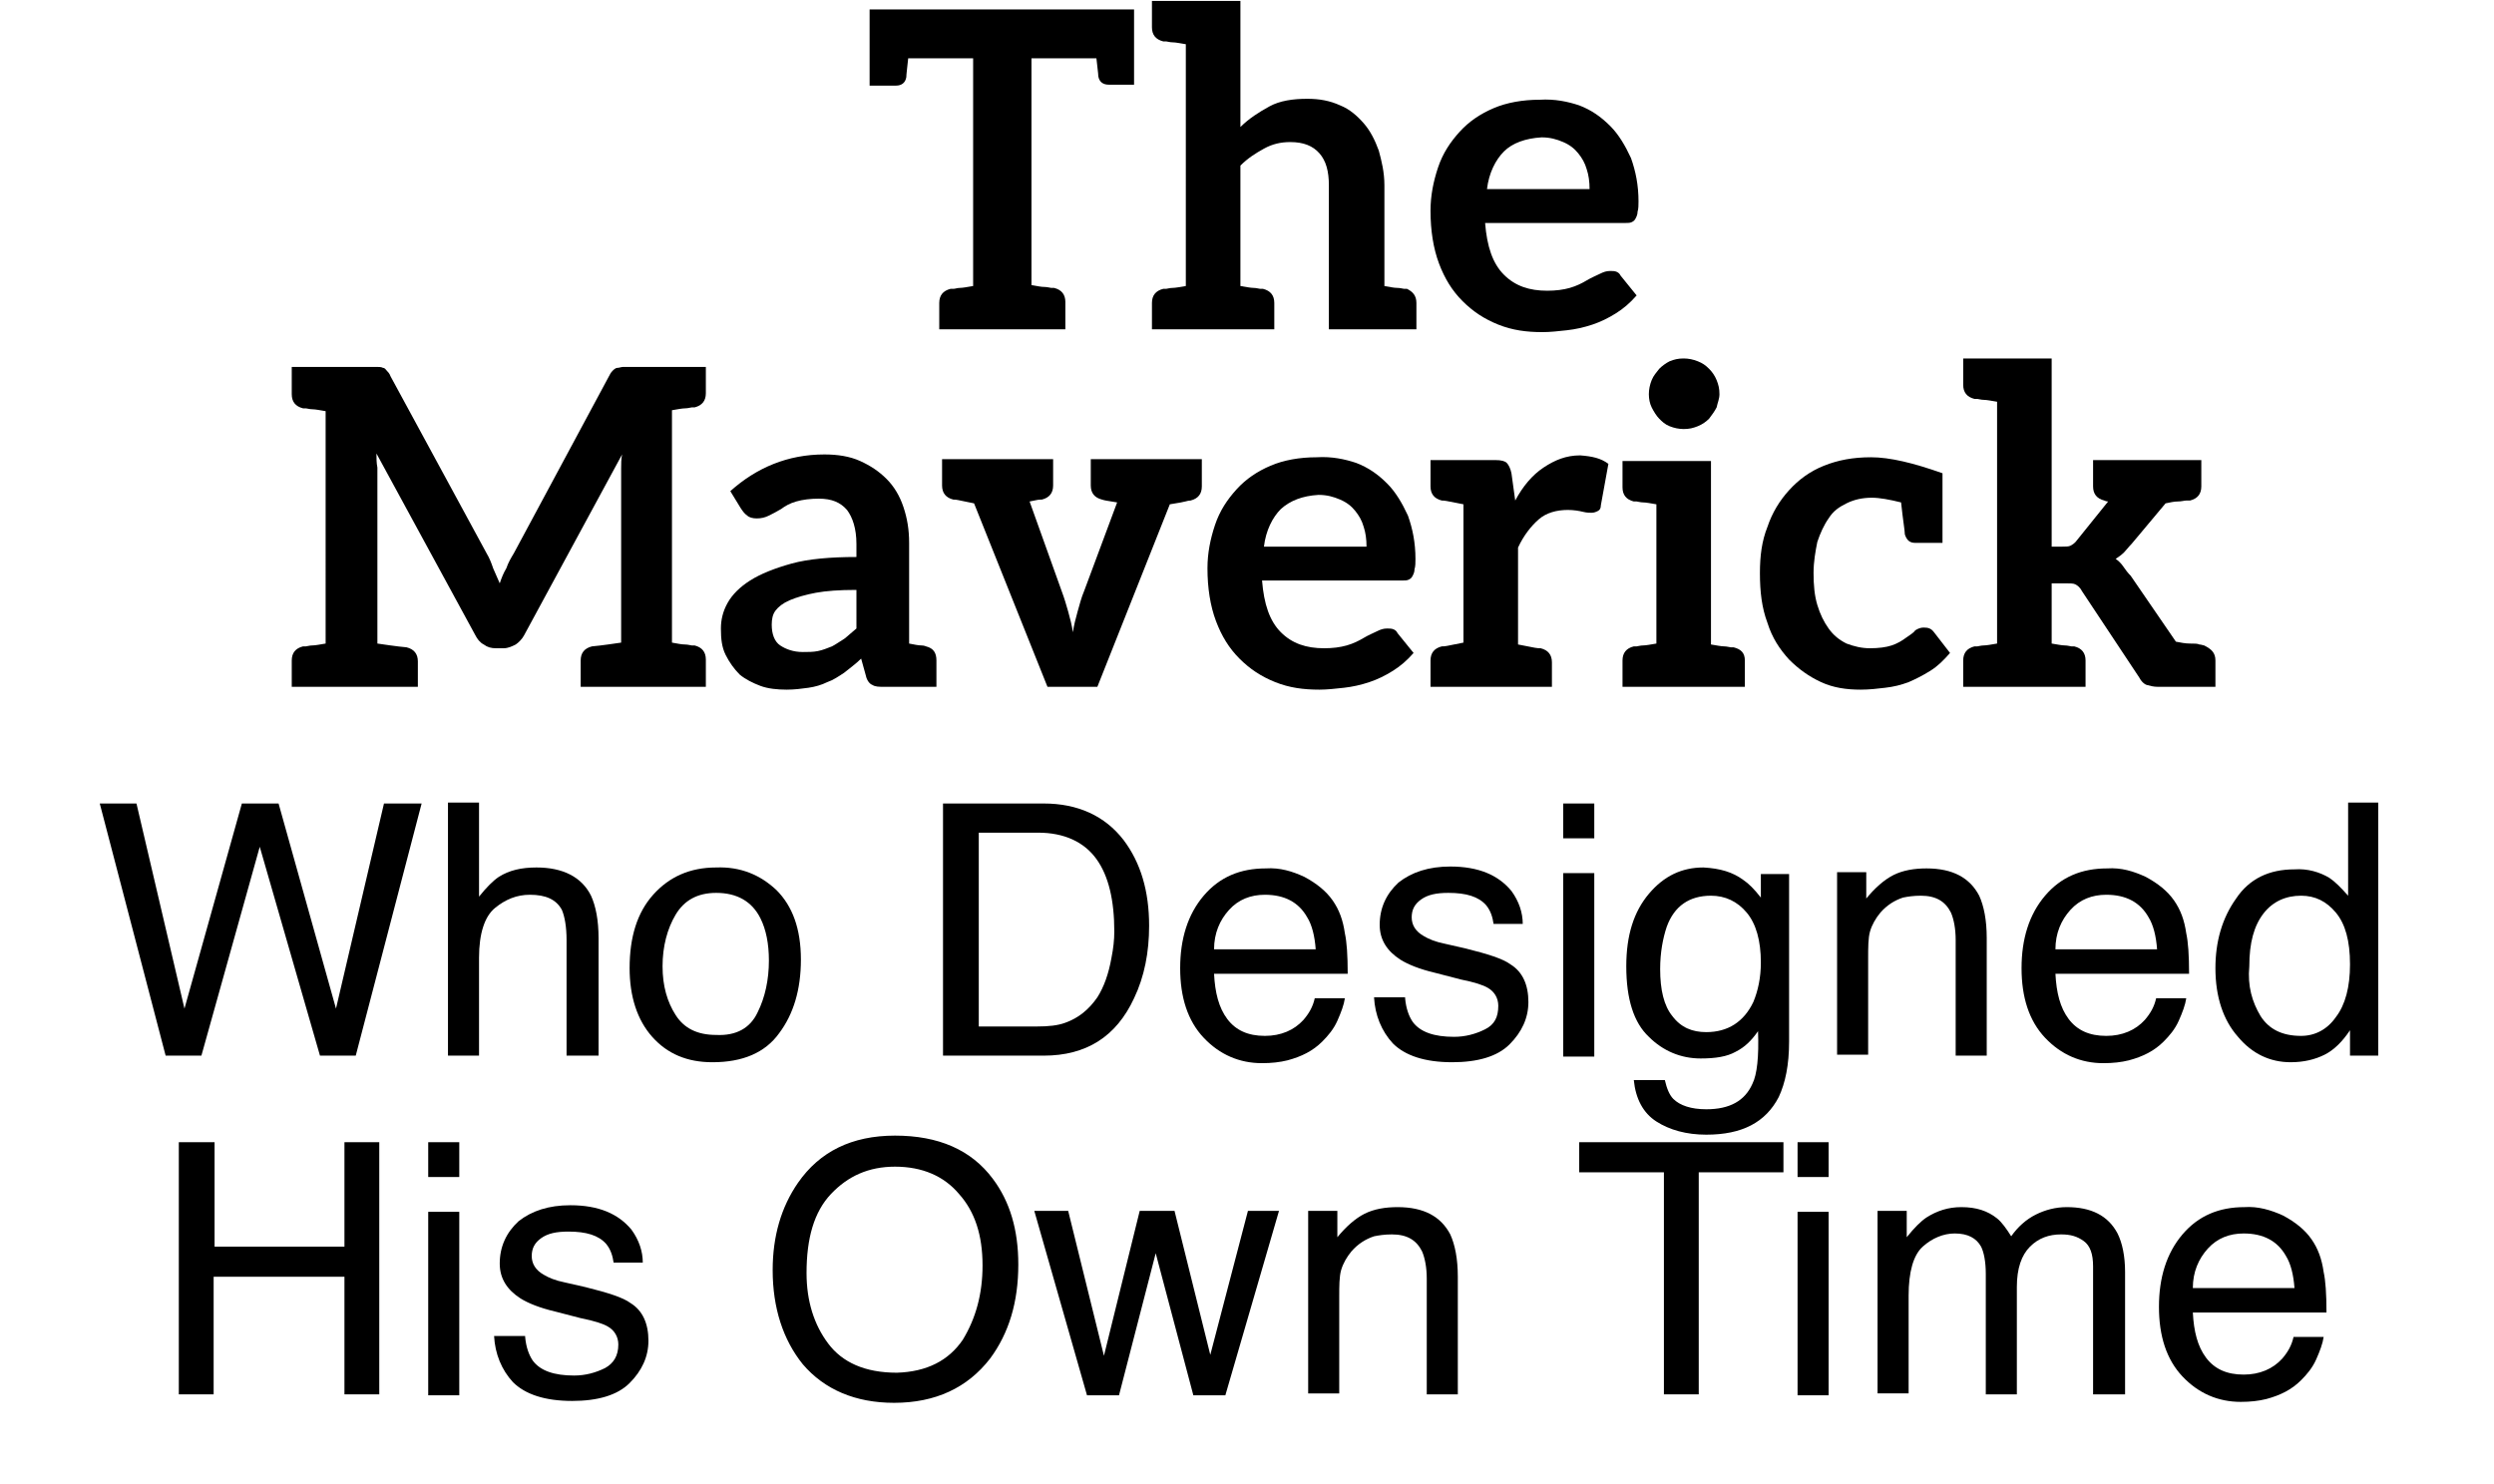 <?xml version="1.0" encoding="utf-8"?>
<!-- Generator: Adobe Illustrator 26.0.1, SVG Export Plug-In . SVG Version: 6.00 Build 0)  -->
<svg version="1.1" id="Layer_1" xmlns="http://www.w3.org/2000/svg" xmlns:xlink="http://www.w3.org/1999/xlink" x="0px" y="0px"
	 viewBox="0 0 265 157.7" style="enable-background:new 0 0 265 157.7;" xml:space="preserve">
<g>
	<path d="M14.5,85.4l5.1,21.8l6.1-21.8h3.9l6.1,21.8l5.1-21.8h4l-7,26.8h-3.8L27.6,90l-6.2,22.2h-3.8l-7-26.8H14.5z"/>
	<path d="M47.6,85.3h3.3v10c0.8-1,1.5-1.7,2.1-2.1c1.1-0.7,2.4-1,4-1c2.8,0,4.8,1,5.8,3c0.5,1.1,0.8,2.6,0.8,4.5v12.5h-3.4V99.9
		c0-1.4-0.2-2.5-0.5-3.2c-0.6-1.1-1.7-1.6-3.4-1.6c-1.4,0-2.6,0.5-3.7,1.4s-1.7,2.7-1.7,5.3v10.4h-3.3V85.3z"/>
	<path d="M82.5,94.6c1.7,1.7,2.6,4.1,2.6,7.4c0,3.2-0.8,5.8-2.3,7.8c-1.5,2.1-3.9,3.1-7.1,3.1c-2.7,0-4.8-0.9-6.4-2.7
		c-1.6-1.8-2.4-4.3-2.4-7.3c0-3.3,0.8-5.9,2.5-7.8c1.7-1.9,3.9-2.9,6.7-2.9C78.7,92.1,80.8,93,82.5,94.6z M80.5,107.6
		c0.8-1.6,1.2-3.5,1.2-5.5c0-1.8-0.3-3.3-0.9-4.5c-0.9-1.8-2.5-2.7-4.7-2.7c-2,0-3.4,0.8-4.3,2.3c-0.9,1.5-1.4,3.4-1.4,5.5
		c0,2.1,0.5,3.8,1.4,5.2c0.9,1.4,2.3,2.1,4.3,2.1C78.2,110.1,79.7,109.3,80.5,107.6z"/>
	<path d="M100.2,85.4h10.7c3.6,0,6.5,1.3,8.5,3.9c1.8,2.4,2.7,5.4,2.7,9.1c0,2.8-0.5,5.4-1.6,7.7c-1.9,4.1-5.1,6.1-9.6,6.1h-10.7
		V85.4z M110.2,109.1c1.2,0,2.2-0.1,3-0.4c1.4-0.5,2.5-1.4,3.4-2.7c0.7-1.1,1.2-2.5,1.5-4.2c0.2-1,0.3-1.9,0.3-2.8
		c0-3.3-0.6-5.9-1.9-7.7c-1.3-1.8-3.4-2.8-6.2-2.8h-6.3v20.6H110.2z"/>
	<path d="M138.6,93.2c1.3,0.7,2.3,1.5,3,2.5c0.7,1,1.1,2.1,1.3,3.5c0.2,0.9,0.3,2.3,0.3,4.3H129c0.1,2,0.5,3.6,1.4,4.8
		c0.9,1.2,2.2,1.8,4,1.8c1.7,0,3.1-0.6,4.1-1.7c0.6-0.7,1-1.4,1.2-2.3h3.2c-0.1,0.7-0.4,1.5-0.8,2.4s-1,1.6-1.6,2.2
		c-1,1-2.2,1.6-3.7,2c-0.8,0.2-1.7,0.3-2.7,0.3c-2.4,0-4.5-0.9-6.2-2.7s-2.5-4.3-2.5-7.4c0-3.1,0.8-5.7,2.5-7.7
		c1.7-2,3.9-2.9,6.6-2.9C136,92.2,137.3,92.6,138.6,93.2z M139.8,100.9c-0.1-1.4-0.4-2.6-0.9-3.4c-0.9-1.6-2.4-2.4-4.5-2.4
		c-1.5,0-2.8,0.5-3.8,1.6c-1,1.1-1.6,2.5-1.6,4.2H139.8z"/>
	<path d="M149.3,106.1c0.1,1.1,0.4,1.9,0.8,2.5c0.8,1.1,2.3,1.6,4.4,1.6c1.2,0,2.3-0.3,3.3-0.8s1.4-1.3,1.4-2.5
		c0-0.8-0.4-1.5-1.1-1.9c-0.5-0.3-1.4-0.6-2.9-0.9l-2.7-0.7c-1.7-0.4-2.9-0.9-3.7-1.4c-1.4-0.9-2.2-2.1-2.2-3.7c0-1.8,0.7-3.3,2-4.5
		c1.4-1.1,3.2-1.7,5.5-1.7c3,0,5.1,0.9,6.5,2.6c0.8,1.1,1.2,2.3,1.2,3.5h-3.1c-0.1-0.7-0.3-1.4-0.8-2c-0.8-0.9-2.1-1.3-4-1.3
		c-1.3,0-2.2,0.2-2.9,0.7s-1,1.1-1,1.9c0,0.8,0.4,1.5,1.3,2c0.5,0.3,1.2,0.6,2.2,0.8l2.2,0.5c2.4,0.6,4,1.1,4.8,1.7
		c1.3,0.8,1.9,2.2,1.9,4c0,1.7-0.7,3.2-2,4.5c-1.3,1.3-3.4,1.9-6.1,1.9c-2.9,0-5-0.7-6.3-2c-1.2-1.3-1.9-3-2-4.9H149.3z"/>
	<path d="M166.1,85.4h3.3v3.7h-3.3V85.4z M166.1,92.8h3.3v19.5h-3.3V92.8z"/>
	<path d="M185.2,93.5c0.6,0.4,1.2,1,1.9,1.9v-2.5h3v17.8c0,2.5-0.4,4.4-1.1,5.9c-1.4,2.7-3.9,4-7.7,4c-2.1,0-3.9-0.5-5.3-1.4
		c-1.4-0.9-2.2-2.4-2.4-4.4h3.3c0.2,0.9,0.5,1.6,0.9,2c0.7,0.7,1.9,1.1,3.5,1.1c2.5,0,4.1-0.9,4.9-2.7c0.5-1,0.7-2.9,0.6-5.6
		c-0.7,1-1.4,1.7-2.4,2.2c-0.9,0.5-2.1,0.7-3.7,0.7c-2.1,0-4-0.8-5.5-2.3c-1.6-1.5-2.4-4-2.4-7.5c0-3.3,0.8-5.8,2.4-7.7
		s3.5-2.8,5.8-2.8C182.8,92.3,184.1,92.7,185.2,93.5z M185.6,97c-1-1.2-2.3-1.8-3.8-1.8c-2.3,0-3.9,1.1-4.7,3.3
		c-0.4,1.2-0.7,2.7-0.7,4.5c0,2.2,0.4,3.9,1.3,5c0.9,1.2,2.1,1.7,3.6,1.7c2.3,0,4-1.1,5-3.2c0.5-1.2,0.8-2.6,0.8-4.2
		C187.1,100,186.6,98.2,185.6,97z"/>
	<path d="M195.2,92.7h3.1v2.8c0.9-1.1,1.9-2,2.9-2.5c1-0.5,2.2-0.7,3.5-0.7c2.8,0,4.6,1,5.6,2.9c0.5,1.1,0.8,2.6,0.8,4.5v12.5h-3.3
		V99.9c0-1.2-0.2-2.2-0.5-2.9c-0.6-1.2-1.6-1.8-3.2-1.8c-0.8,0-1.4,0.1-1.9,0.2c-0.9,0.3-1.7,0.8-2.4,1.6c-0.5,0.6-0.9,1.3-1.1,2
		c-0.2,0.7-0.2,1.7-0.2,2.9v10.2h-3.3V92.7z"/>
	<path d="M228,93.2c1.3,0.7,2.3,1.5,3,2.5c0.7,1,1.1,2.1,1.3,3.5c0.2,0.9,0.3,2.3,0.3,4.3h-14.2c0.1,2,0.5,3.6,1.4,4.8
		c0.9,1.2,2.2,1.8,4,1.8c1.7,0,3.1-0.6,4.1-1.7c0.6-0.7,1-1.4,1.2-2.3h3.2c-0.1,0.7-0.4,1.5-0.8,2.4s-1,1.6-1.6,2.2
		c-1,1-2.2,1.6-3.7,2c-0.8,0.2-1.7,0.3-2.7,0.3c-2.4,0-4.5-0.9-6.2-2.7c-1.7-1.8-2.5-4.3-2.5-7.4c0-3.1,0.8-5.7,2.5-7.7
		c1.7-2,3.9-2.9,6.6-2.9C225.4,92.2,226.7,92.6,228,93.2z M229.2,100.9c-0.1-1.4-0.4-2.6-0.9-3.4c-0.9-1.6-2.4-2.4-4.5-2.4
		c-1.5,0-2.8,0.5-3.8,1.6c-1,1.1-1.6,2.5-1.6,4.2H229.2z"/>
	<path d="M247.5,93.3c0.6,0.4,1.2,1,2,1.9v-9.9h3.2v26.9h-3v-2.7c-0.8,1.2-1.7,2.1-2.7,2.6c-1,0.5-2.2,0.8-3.6,0.8
		c-2.2,0-4.1-0.9-5.6-2.7c-1.6-1.8-2.4-4.3-2.4-7.3c0-2.8,0.7-5.3,2.2-7.4c1.4-2.1,3.5-3.1,6.2-3.1
		C245.2,92.3,246.5,92.7,247.5,93.3z M240.2,108c0.9,1.4,2.3,2.1,4.3,2.1c1.5,0,2.8-0.7,3.7-2c1-1.3,1.5-3.2,1.5-5.6
		c0-2.5-0.5-4.3-1.5-5.5c-1-1.2-2.2-1.8-3.7-1.8c-1.6,0-3,0.6-4,1.9c-1,1.3-1.5,3.1-1.5,5.6C238.8,104.8,239.3,106.5,240.2,108z"/>
	<path d="M19.1,121.4h3.7v11.1h13.8v-11.1h3.7v26.8h-3.7v-12.5H22.7v12.5h-3.7V121.4z"/>
	<path d="M45.5,121.4h3.3v3.7h-3.3V121.4z M45.5,128.8h3.3v19.5h-3.3V128.8z"/>
	<path d="M55.8,142.1c0.1,1.1,0.4,1.9,0.8,2.5c0.8,1.1,2.3,1.6,4.4,1.6c1.2,0,2.3-0.3,3.3-0.8c0.9-0.5,1.4-1.3,1.4-2.5
		c0-0.8-0.4-1.5-1.1-1.9c-0.5-0.3-1.4-0.6-2.9-0.9l-2.7-0.7c-1.7-0.4-2.9-0.9-3.7-1.4c-1.4-0.9-2.2-2.1-2.2-3.7c0-1.8,0.7-3.3,2-4.5
		c1.4-1.1,3.2-1.7,5.5-1.7c3,0,5.1,0.9,6.5,2.6c0.8,1.1,1.2,2.3,1.2,3.5h-3.1c-0.1-0.7-0.3-1.4-0.8-2c-0.8-0.9-2.1-1.3-4-1.3
		c-1.3,0-2.2,0.2-2.9,0.7c-0.7,0.5-1,1.1-1,1.9c0,0.8,0.4,1.5,1.3,2c0.5,0.3,1.2,0.6,2.2,0.8l2.2,0.5c2.4,0.6,4,1.1,4.8,1.7
		c1.3,0.8,1.9,2.2,1.9,4c0,1.7-0.7,3.2-2,4.5s-3.4,1.9-6.1,1.9c-2.9,0-5-0.7-6.3-2c-1.2-1.3-1.9-3-2-4.9H55.8z"/>
	<path d="M105.5,125.3c1.8,2.4,2.7,5.4,2.7,9.1c0,4-1,7.3-3,10c-2.4,3.1-5.8,4.7-10.2,4.7c-4.1,0-7.4-1.4-9.7-4.1
		c-2.1-2.6-3.2-6-3.2-10c0-3.6,0.9-6.7,2.7-9.3c2.3-3.3,5.7-5,10.3-5C99.7,120.7,103.2,122.2,105.5,125.3z M102.3,142.4
		c1.4-2.3,2.1-4.9,2.1-7.9c0-3.2-0.8-5.7-2.5-7.6c-1.6-1.9-3.9-2.9-6.8-2.9c-2.8,0-5,1-6.8,2.9c-1.8,1.9-2.6,4.7-2.6,8.4
		c0,3,0.8,5.5,2.3,7.5c1.5,2,3.9,3.1,7.3,3.1C98.5,145.8,100.8,144.6,102.3,142.4z"/>
	<path d="M113.5,128.7l3.8,15.4l3.8-15.4h3.7l3.8,15.3l4-15.3h3.3l-5.7,19.6h-3.4l-4-15.1l-3.9,15.1h-3.4l-5.6-19.6H113.5z"/>
	<path d="M139,128.7h3.1v2.8c0.9-1.1,1.9-2,2.9-2.5c1-0.5,2.2-0.7,3.5-0.7c2.8,0,4.6,1,5.6,2.9c0.5,1.1,0.8,2.6,0.8,4.5v12.5h-3.3
		v-12.3c0-1.2-0.2-2.2-0.5-2.9c-0.6-1.2-1.6-1.8-3.2-1.8c-0.8,0-1.4,0.1-1.9,0.2c-0.9,0.3-1.7,0.8-2.4,1.6c-0.5,0.6-0.9,1.3-1.1,2
		c-0.2,0.7-0.2,1.7-0.2,2.9v10.2H139V128.7z"/>
	<path d="M189.5,121.4v3.2h-9v23.6h-3.7v-23.6h-9v-3.2H189.5z"/>
	<path d="M191,121.4h3.3v3.7H191V121.4z M191,128.8h3.3v19.5H191V128.8z"/>
	<path d="M199.3,128.7h3.3v2.8c0.8-1,1.5-1.7,2.1-2.1c1.1-0.7,2.3-1.1,3.7-1.1c1.6,0,2.8,0.4,3.8,1.2c0.5,0.4,1,1.1,1.5,1.9
		c0.7-1,1.6-1.8,2.6-2.3c1-0.5,2.1-0.8,3.3-0.8c2.6,0,4.4,0.9,5.4,2.8c0.5,1,0.8,2.4,0.8,4.1v13h-3.4v-13.6c0-1.3-0.3-2.2-1-2.7
		c-0.7-0.5-1.4-0.7-2.4-0.7c-1.3,0-2.4,0.4-3.3,1.3c-0.9,0.9-1.4,2.3-1.4,4.3v11.4h-3.3v-12.8c0-1.3-0.2-2.3-0.5-2.9
		c-0.5-0.9-1.4-1.4-2.8-1.4c-1.2,0-2.4,0.5-3.4,1.4s-1.5,2.7-1.5,5.2v10.4h-3.3V128.7z"/>
	<path d="M242.6,129.2c1.3,0.7,2.3,1.5,3,2.5c0.7,1,1.1,2.1,1.3,3.5c0.2,0.9,0.3,2.3,0.3,4.3h-14.2c0.1,2,0.5,3.6,1.4,4.8
		c0.9,1.2,2.2,1.8,4,1.8c1.7,0,3.1-0.6,4.1-1.7c0.6-0.7,1-1.4,1.2-2.3h3.2c-0.1,0.7-0.4,1.5-0.8,2.4s-1,1.6-1.6,2.2
		c-1,1-2.2,1.6-3.7,2c-0.8,0.2-1.7,0.3-2.7,0.3c-2.4,0-4.5-0.9-6.2-2.7c-1.7-1.8-2.5-4.3-2.5-7.4c0-3.1,0.8-5.7,2.5-7.7
		c1.7-2,3.9-2.9,6.6-2.9C239.9,128.2,241.3,128.6,242.6,129.2z M243.8,136.9c-0.1-1.4-0.4-2.6-0.9-3.4c-0.9-1.6-2.4-2.4-4.5-2.4
		c-1.5,0-2.8,0.5-3.8,1.6c-1,1.1-1.6,2.5-1.6,4.2H243.8z"/>
</g>
<g>
	<g>
		<path d="M120.5,1v8h-0.2h-0.6h-1.9c-0.6,0-1-0.3-1.1-0.9c0-0.3-0.1-0.9-0.2-1.9h-6.9v24.1c0.6,0.1,1,0.2,1.4,0.2
			c0.3,0,0.6,0.1,0.7,0.1s0.2,0,0.3,0c0.8,0.2,1.2,0.7,1.2,1.5V35h-3.6h-6.3h-3.5v-2.8c0-0.8,0.4-1.3,1.2-1.5c0,0,0.1,0,0.3,0
			s0.4-0.1,0.7-0.1c0.3,0,0.8-0.1,1.4-0.2V6.2h-6.9c-0.1,1-0.2,1.7-0.2,2c-0.1,0.6-0.5,0.9-1.1,0.9h-2h-0.6h-0.2V1H93h0h26.7H120.5z
			"/>
		<path d="M150.5,32.2V35H147h-5.8V19.7c0-1.5-0.3-2.6-1-3.4c-0.7-0.8-1.7-1.2-3.1-1.2c-1,0-1.9,0.2-2.8,0.7c-0.9,0.5-1.7,1-2.5,1.8
			v12.8c0.6,0.1,1.1,0.2,1.4,0.2c0.3,0,0.6,0.1,0.7,0.1c0.1,0,0.2,0,0.3,0c0.8,0.2,1.2,0.7,1.2,1.5V35h-3.6H126h-3.6v-2.8
			c0-0.8,0.4-1.3,1.2-1.5c0,0,0.1,0,0.3,0c0.1,0,0.4-0.1,0.7-0.1c0.3,0,0.8-0.1,1.4-0.2V4.7c-0.6-0.1-1.1-0.2-1.4-0.2
			s-0.6-0.1-0.7-0.1c-0.1,0-0.2,0-0.3,0c-0.8-0.2-1.2-0.7-1.2-1.5V0.1h3.6h5.8v13.4c0.9-0.9,2-1.6,3.1-2.2c1.1-0.6,2.5-0.8,4-0.8
			c1.3,0,2.4,0.2,3.5,0.7c1,0.4,1.8,1.1,2.5,1.9c0.7,0.8,1.2,1.8,1.6,2.9c0.3,1.1,0.6,2.3,0.6,3.7v10.7c0.6,0.1,1,0.2,1.4,0.2
			c0.3,0,0.6,0.1,0.7,0.1c0.1,0,0.2,0,0.3,0C150.1,31,150.5,31.4,150.5,32.2z"/>
		<path d="M167.8,11.2c1.3,0.5,2.3,1.2,3.3,2.2c0.9,0.9,1.6,2.1,2.2,3.4c0.5,1.4,0.8,2.9,0.8,4.6c0,0.4,0,0.8-0.1,1.1
			c0,0.3-0.1,0.5-0.2,0.7c-0.1,0.2-0.2,0.3-0.4,0.4c-0.2,0.1-0.4,0.1-0.7,0.1h-14.9c0.2,2.5,0.8,4.3,2,5.5c1.2,1.2,2.7,1.7,4.6,1.7
			c0.9,0,1.7-0.1,2.4-0.3c0.7-0.2,1.3-0.5,1.8-0.8c0.5-0.3,1-0.5,1.4-0.7c0.4-0.2,0.7-0.3,1.1-0.3c0.2,0,0.5,0,0.7,0.1
			c0.2,0.1,0.3,0.2,0.4,0.4l1.7,2.1c-0.7,0.8-1.4,1.4-2.2,1.9s-1.6,0.9-2.5,1.2c-0.9,0.3-1.8,0.5-2.7,0.6c-0.9,0.1-1.8,0.2-2.6,0.2
			c-1.7,0-3.2-0.2-4.7-0.8c-1.5-0.6-2.7-1.4-3.8-2.5s-1.9-2.4-2.5-4c-0.6-1.6-0.9-3.5-0.9-5.6c0-1.6,0.3-3.1,0.8-4.6
			c0.5-1.5,1.3-2.7,2.3-3.8s2.2-1.9,3.6-2.5c1.4-0.6,3.1-0.9,4.9-0.9C165.2,10.5,166.6,10.8,167.8,11.2z M159.8,16.1
			c-0.9,0.9-1.6,2.3-1.8,4h10.9c0-0.8-0.1-1.5-0.3-2.1c-0.2-0.7-0.5-1.2-0.9-1.7c-0.4-0.5-0.9-0.9-1.6-1.2c-0.7-0.3-1.4-0.5-2.3-0.5
			C162.1,14.7,160.7,15.2,159.8,16.1z"/>
		<path d="M73.5,43.3c-0.1,0-0.4,0.1-0.7,0.1c-0.3,0-0.8,0.1-1.4,0.2v24.7c0.6,0.1,1,0.2,1.4,0.2c0.3,0,0.6,0.1,0.7,0.1s0.2,0,0.3,0
			c0.8,0.2,1.2,0.7,1.2,1.5V73h-3.5h-5.6h-4.2v-2.8c0-0.8,0.4-1.3,1.2-1.5c0.1,0,1.1-0.1,3.1-0.4V51.1c0-0.4,0-0.8,0-1.3
			c0-0.5,0-1,0.1-1.5L55.7,67.5c-0.2,0.4-0.6,0.8-0.9,1c-0.4,0.2-0.8,0.4-1.3,0.4h-0.8c-0.5,0-0.9-0.1-1.3-0.4
			c-0.4-0.2-0.7-0.6-0.9-1L40,48.2c0,0.5,0,1,0.1,1.5c0,0.5,0,0.9,0,1.4v17.3c2,0.3,3,0.4,3.1,0.4c0.8,0.2,1.2,0.7,1.2,1.5V73h-4.2
			h-5.5H31v-2.8c0-0.8,0.4-1.3,1.2-1.5c0,0,0.1,0,0.3,0c0.1,0,0.4-0.1,0.7-0.1c0.3,0,0.8-0.1,1.4-0.2V43.7c-0.6-0.1-1.1-0.2-1.4-0.2
			c-0.3,0-0.6-0.1-0.7-0.1c-0.1,0-0.2,0-0.3,0c-0.8-0.2-1.2-0.7-1.2-1.5V39h3.6h4.7c0.3,0,0.6,0,0.8,0s0.4,0,0.6,0.1
			c0.2,0,0.3,0.2,0.4,0.3c0.1,0.1,0.3,0.3,0.4,0.6l10.2,18.8c0.3,0.5,0.5,1,0.7,1.6c0.2,0.5,0.5,1.1,0.7,1.6
			c0.2-0.6,0.4-1.1,0.7-1.6c0.2-0.6,0.5-1.1,0.8-1.6l10.1-18.8c0.1-0.2,0.2-0.4,0.4-0.6c0.1-0.1,0.3-0.3,0.5-0.3s0.4-0.1,0.6-0.1
			s0.4,0,0.7,0h4.8H75v2.8c0,0.8-0.4,1.3-1.2,1.5C73.7,43.3,73.6,43.3,73.5,43.3z"/>
		<path d="M99.5,70.2V73h-3H96h-2c-0.6,0-1,0-1.3-0.2c-0.3-0.1-0.6-0.5-0.7-1L91.5,70c-0.6,0.6-1.2,1-1.8,1.5
			c-0.6,0.4-1.2,0.8-1.8,1c-0.6,0.3-1.3,0.5-2,0.6c-0.7,0.1-1.5,0.2-2.3,0.2c-1,0-2-0.1-2.8-0.4c-0.8-0.3-1.6-0.7-2.2-1.2
			c-0.6-0.6-1.1-1.3-1.5-2.1s-0.5-1.7-0.5-2.8c0-0.9,0.2-1.8,0.7-2.7c0.5-0.9,1.3-1.7,2.4-2.4s2.6-1.3,4.4-1.8
			c1.8-0.5,4.2-0.7,6.9-0.7v-1.4c0-1.6-0.4-2.8-1-3.6c-0.7-0.8-1.6-1.2-3-1.2c-0.9,0-1.7,0.1-2.4,0.3s-1.2,0.5-1.6,0.8
			c-0.5,0.3-0.9,0.5-1.3,0.7s-0.8,0.3-1.3,0.3c-0.4,0-0.8-0.1-1-0.3c-0.3-0.2-0.5-0.5-0.7-0.8l-1.1-1.8c2.8-2.5,6.1-3.9,10-3.9
			c1.4,0,2.7,0.2,3.8,0.7c1.1,0.5,2,1.1,2.8,1.9c0.8,0.8,1.4,1.8,1.8,3s0.6,2.4,0.6,3.8v10.7c0.5,0.1,1,0.2,1.3,0.2
			c0.3,0,0.5,0.1,0.5,0.1C99.2,68.9,99.5,69.4,99.5,70.2z M90.9,62.7c-1.7,0-3.1,0.1-4.2,0.3s-2.1,0.5-2.8,0.8
			c-0.7,0.3-1.2,0.7-1.5,1.1c-0.3,0.4-0.4,0.9-0.4,1.5c0,1,0.3,1.8,0.9,2.2c0.6,0.4,1.4,0.7,2.4,0.7c0.6,0,1.1,0,1.6-0.1
			c0.5-0.1,1-0.3,1.5-0.5c0.4-0.2,0.8-0.5,1.3-0.8c0.4-0.3,0.8-0.7,1.3-1.1V62.7z"/>
		<path d="M127.7,48.9v2.8c0,0.8-0.4,1.3-1.2,1.5c-0.4,0-0.2,0.1-2.2,0.4L116.6,73h-5.3l-7.8-19.5c-2-0.4-1.8-0.4-2.2-0.4
			c-0.8-0.2-1.2-0.7-1.2-1.5v-2.8h1.6h4.8h5.4v2.8c0,0.8-0.4,1.3-1.2,1.5c-0.3,0-0.4,0-1.3,0.2l3.4,9.5c0.3,0.8,0.5,1.5,0.7,2.2
			s0.4,1.5,0.5,2.2c0.1-0.7,0.3-1.5,0.5-2.2c0.2-0.7,0.4-1.5,0.7-2.2l3.5-9.4c-1.2-0.2-1.3-0.2-1.6-0.3c-0.8-0.2-1.2-0.7-1.2-1.5
			v-2.8h5.6h4.6H127.7z"/>
		<path d="M144.1,49.2c1.3,0.5,2.3,1.2,3.3,2.2c0.9,0.9,1.6,2.1,2.2,3.4c0.5,1.4,0.8,2.9,0.8,4.6c0,0.4,0,0.8-0.1,1.1
			c0,0.3-0.1,0.5-0.2,0.7c-0.1,0.2-0.2,0.3-0.4,0.4c-0.2,0.1-0.4,0.1-0.7,0.1h-14.9c0.2,2.5,0.8,4.3,2,5.5c1.2,1.2,2.7,1.7,4.6,1.7
			c0.9,0,1.7-0.1,2.4-0.3c0.7-0.2,1.3-0.5,1.8-0.8c0.5-0.3,1-0.5,1.4-0.7c0.4-0.2,0.7-0.3,1.1-0.3c0.2,0,0.5,0,0.7,0.1
			c0.2,0.1,0.3,0.2,0.4,0.4l1.7,2.1c-0.7,0.8-1.4,1.4-2.2,1.9c-0.8,0.5-1.6,0.9-2.5,1.2c-0.9,0.3-1.8,0.5-2.7,0.6
			c-0.9,0.1-1.8,0.2-2.6,0.2c-1.7,0-3.2-0.2-4.7-0.8c-1.5-0.6-2.7-1.4-3.8-2.5s-1.9-2.4-2.5-4c-0.6-1.6-0.9-3.5-0.9-5.6
			c0-1.6,0.3-3.1,0.8-4.6c0.5-1.5,1.3-2.7,2.3-3.8c1-1.1,2.2-1.9,3.6-2.5s3.1-0.9,4.9-0.9C141.5,48.5,142.9,48.8,144.1,49.2z
			 M136.1,54.1c-0.9,0.9-1.6,2.3-1.8,4h10.9c0-0.8-0.1-1.5-0.3-2.1c-0.2-0.7-0.5-1.2-0.9-1.7c-0.4-0.5-0.9-0.9-1.6-1.2
			c-0.7-0.3-1.4-0.5-2.3-0.5C138.4,52.7,137.1,53.2,136.1,54.1z"/>
		<path d="M170.9,49.3l-0.8,4.4c0,0.3-0.1,0.5-0.3,0.6s-0.4,0.2-0.7,0.2c-0.2,0-0.5,0-0.9-0.1c-0.4-0.1-1-0.2-1.6-0.2
			c-1.2,0-2.3,0.3-3.1,1c-0.8,0.7-1.6,1.7-2.2,3v10.3c2,0.4,2,0.4,2.4,0.4c0.8,0.2,1.2,0.7,1.2,1.5V73h-3.5h-5.8H152v-2.8
			c0-0.8,0.4-1.3,1.2-1.5c0.4,0,0.3,0,2.3-0.4V53.6c-2-0.4-2-0.4-2.3-0.4c-0.8-0.2-1.2-0.7-1.2-1.5v-2.8h3.5h3.4
			c0.6,0,1,0.1,1.2,0.3c0.2,0.2,0.4,0.6,0.5,1.1l0.4,2.9c0.8-1.5,1.8-2.7,3-3.5c1.2-0.8,2.4-1.3,3.9-1.3
			C169.2,48.5,170.1,48.7,170.9,49.3z"/>
		<path d="M185.4,70.2V73h-3.6H176h-3.6v-2.8c0-0.8,0.4-1.3,1.2-1.5c0,0,0.1,0,0.3,0c0.1,0,0.4-0.1,0.7-0.1c0.3,0,0.8-0.1,1.4-0.2
			V53.6c-0.6-0.1-1.1-0.2-1.4-0.2c-0.3,0-0.6-0.1-0.7-0.1c-0.1,0-0.2,0-0.3,0c-0.8-0.2-1.2-0.7-1.2-1.5v-2.8h3.6h5.8v19.5
			c0.6,0.1,1.1,0.2,1.4,0.2c0.3,0,0.6,0.1,0.7,0.1c0.1,0,0.2,0,0.3,0C185,69,185.4,69.4,185.4,70.2z M182.4,43.3
			c-0.2,0.4-0.5,0.8-0.8,1.2c-0.3,0.3-0.7,0.6-1.2,0.8c-0.5,0.2-0.9,0.3-1.5,0.3c-0.5,0-1-0.1-1.5-0.3c-0.5-0.2-0.8-0.5-1.1-0.8
			c-0.3-0.3-0.6-0.8-0.8-1.2c-0.2-0.4-0.3-0.9-0.3-1.4c0-0.5,0.1-1,0.3-1.5c0.2-0.5,0.5-0.8,0.8-1.2c0.3-0.3,0.7-0.6,1.1-0.8
			c0.5-0.2,0.9-0.3,1.5-0.3c0.5,0,1,0.1,1.5,0.3c0.5,0.2,0.8,0.4,1.2,0.8c0.3,0.3,0.6,0.7,0.8,1.2c0.2,0.5,0.3,0.9,0.3,1.5
			C182.7,42.4,182.5,42.8,182.4,43.3z"/>
		<path d="M207.2,69.4c-0.7,0.8-1.3,1.4-2.1,1.9c-0.8,0.5-1.6,0.9-2.3,1.2c-0.8,0.3-1.6,0.5-2.5,0.6c-0.8,0.1-1.7,0.2-2.6,0.2
			c-1.5,0-2.9-0.2-4.2-0.8c-1.3-0.6-2.4-1.4-3.4-2.4c-1-1.1-1.8-2.3-2.3-3.9c-0.6-1.6-0.8-3.3-0.8-5.3c0-1.8,0.2-3.4,0.8-4.9
			c0.5-1.5,1.3-2.8,2.3-3.9c1-1.1,2.2-2,3.7-2.6s3.1-0.9,5-0.9c2,0,4.5,0.6,7.6,1.7l0,7.4H206h-0.6h-1.9c-0.6,0-0.9-0.3-1.1-0.9
			c0-0.4-0.2-1.5-0.4-3.4c-1.2-0.3-2.3-0.5-3.1-0.5c-1,0-1.9,0.2-2.7,0.6s-1.4,0.8-1.9,1.6c-0.5,0.7-0.9,1.6-1.2,2.5
			c-0.2,1-0.4,2.1-0.4,3.3c0,1.3,0.1,2.4,0.4,3.4c0.3,1,0.7,1.8,1.2,2.5c0.5,0.7,1.1,1.2,1.9,1.6c0.8,0.3,1.6,0.5,2.5,0.5
			c0.9,0,1.7-0.1,2.3-0.3c0.6-0.2,1.1-0.5,1.5-0.8c0.4-0.3,0.8-0.5,1-0.8c0.3-0.2,0.6-0.3,0.9-0.3c0.5,0,0.8,0.1,1.1,0.5L207.2,69.4
			z"/>
		<path d="M235.4,70.2V73h-0.9h-2.6h-2.6c-0.5,0-0.8-0.1-1.2-0.2c-0.3-0.1-0.6-0.4-0.8-0.8l-6.1-9.2c-0.2-0.4-0.5-0.6-0.7-0.7
			c-0.2-0.1-0.6-0.1-1.1-0.1H218v6.4c0.6,0.1,1.1,0.2,1.4,0.2c0.3,0,0.6,0.1,0.7,0.1c0.1,0,0.2,0,0.3,0c0.8,0.2,1.2,0.7,1.2,1.5V73
			H218h-5.8h-3.6v-2.8c0-0.8,0.4-1.3,1.2-1.5c0,0,0.1,0,0.3,0c0.1,0,0.4-0.1,0.7-0.1c0.3,0,0.8-0.1,1.4-0.2V42.7
			c-0.6-0.1-1.1-0.2-1.4-0.2s-0.6-0.1-0.7-0.1c-0.1,0-0.2,0-0.3,0c-0.8-0.2-1.2-0.7-1.2-1.5v-2.8h3.6h5.8v20h1.1
			c0.4,0,0.7,0,0.9-0.1c0.2-0.1,0.5-0.3,0.7-0.6l3.3-4.1c-0.2,0-0.4-0.1-0.4-0.1c-0.8-0.2-1.2-0.7-1.2-1.5v-2.8h5.8v0
			c0.2,0,0.3,0,0.5,0h5.2v2.8c0,0.8-0.4,1.3-1.2,1.5c-0.1,0-0.2,0-0.4,0c-0.2,0-0.5,0.1-0.9,0.1c-0.4,0-0.8,0.1-1.3,0.2l-3.6,4.3
			c-0.3,0.3-0.6,0.7-0.8,0.9c-0.3,0.3-0.6,0.5-0.9,0.7c0.3,0.2,0.6,0.5,0.8,0.8c0.2,0.3,0.5,0.7,0.8,1l4.8,7c0.5,0.1,1,0.2,1.5,0.2
			c0.5,0,0.8,0,1,0.1c0.2,0,0.4,0.1,0.5,0.1C235,69,235.4,69.4,235.4,70.2z"/>
	</g>
</g>
</svg>
